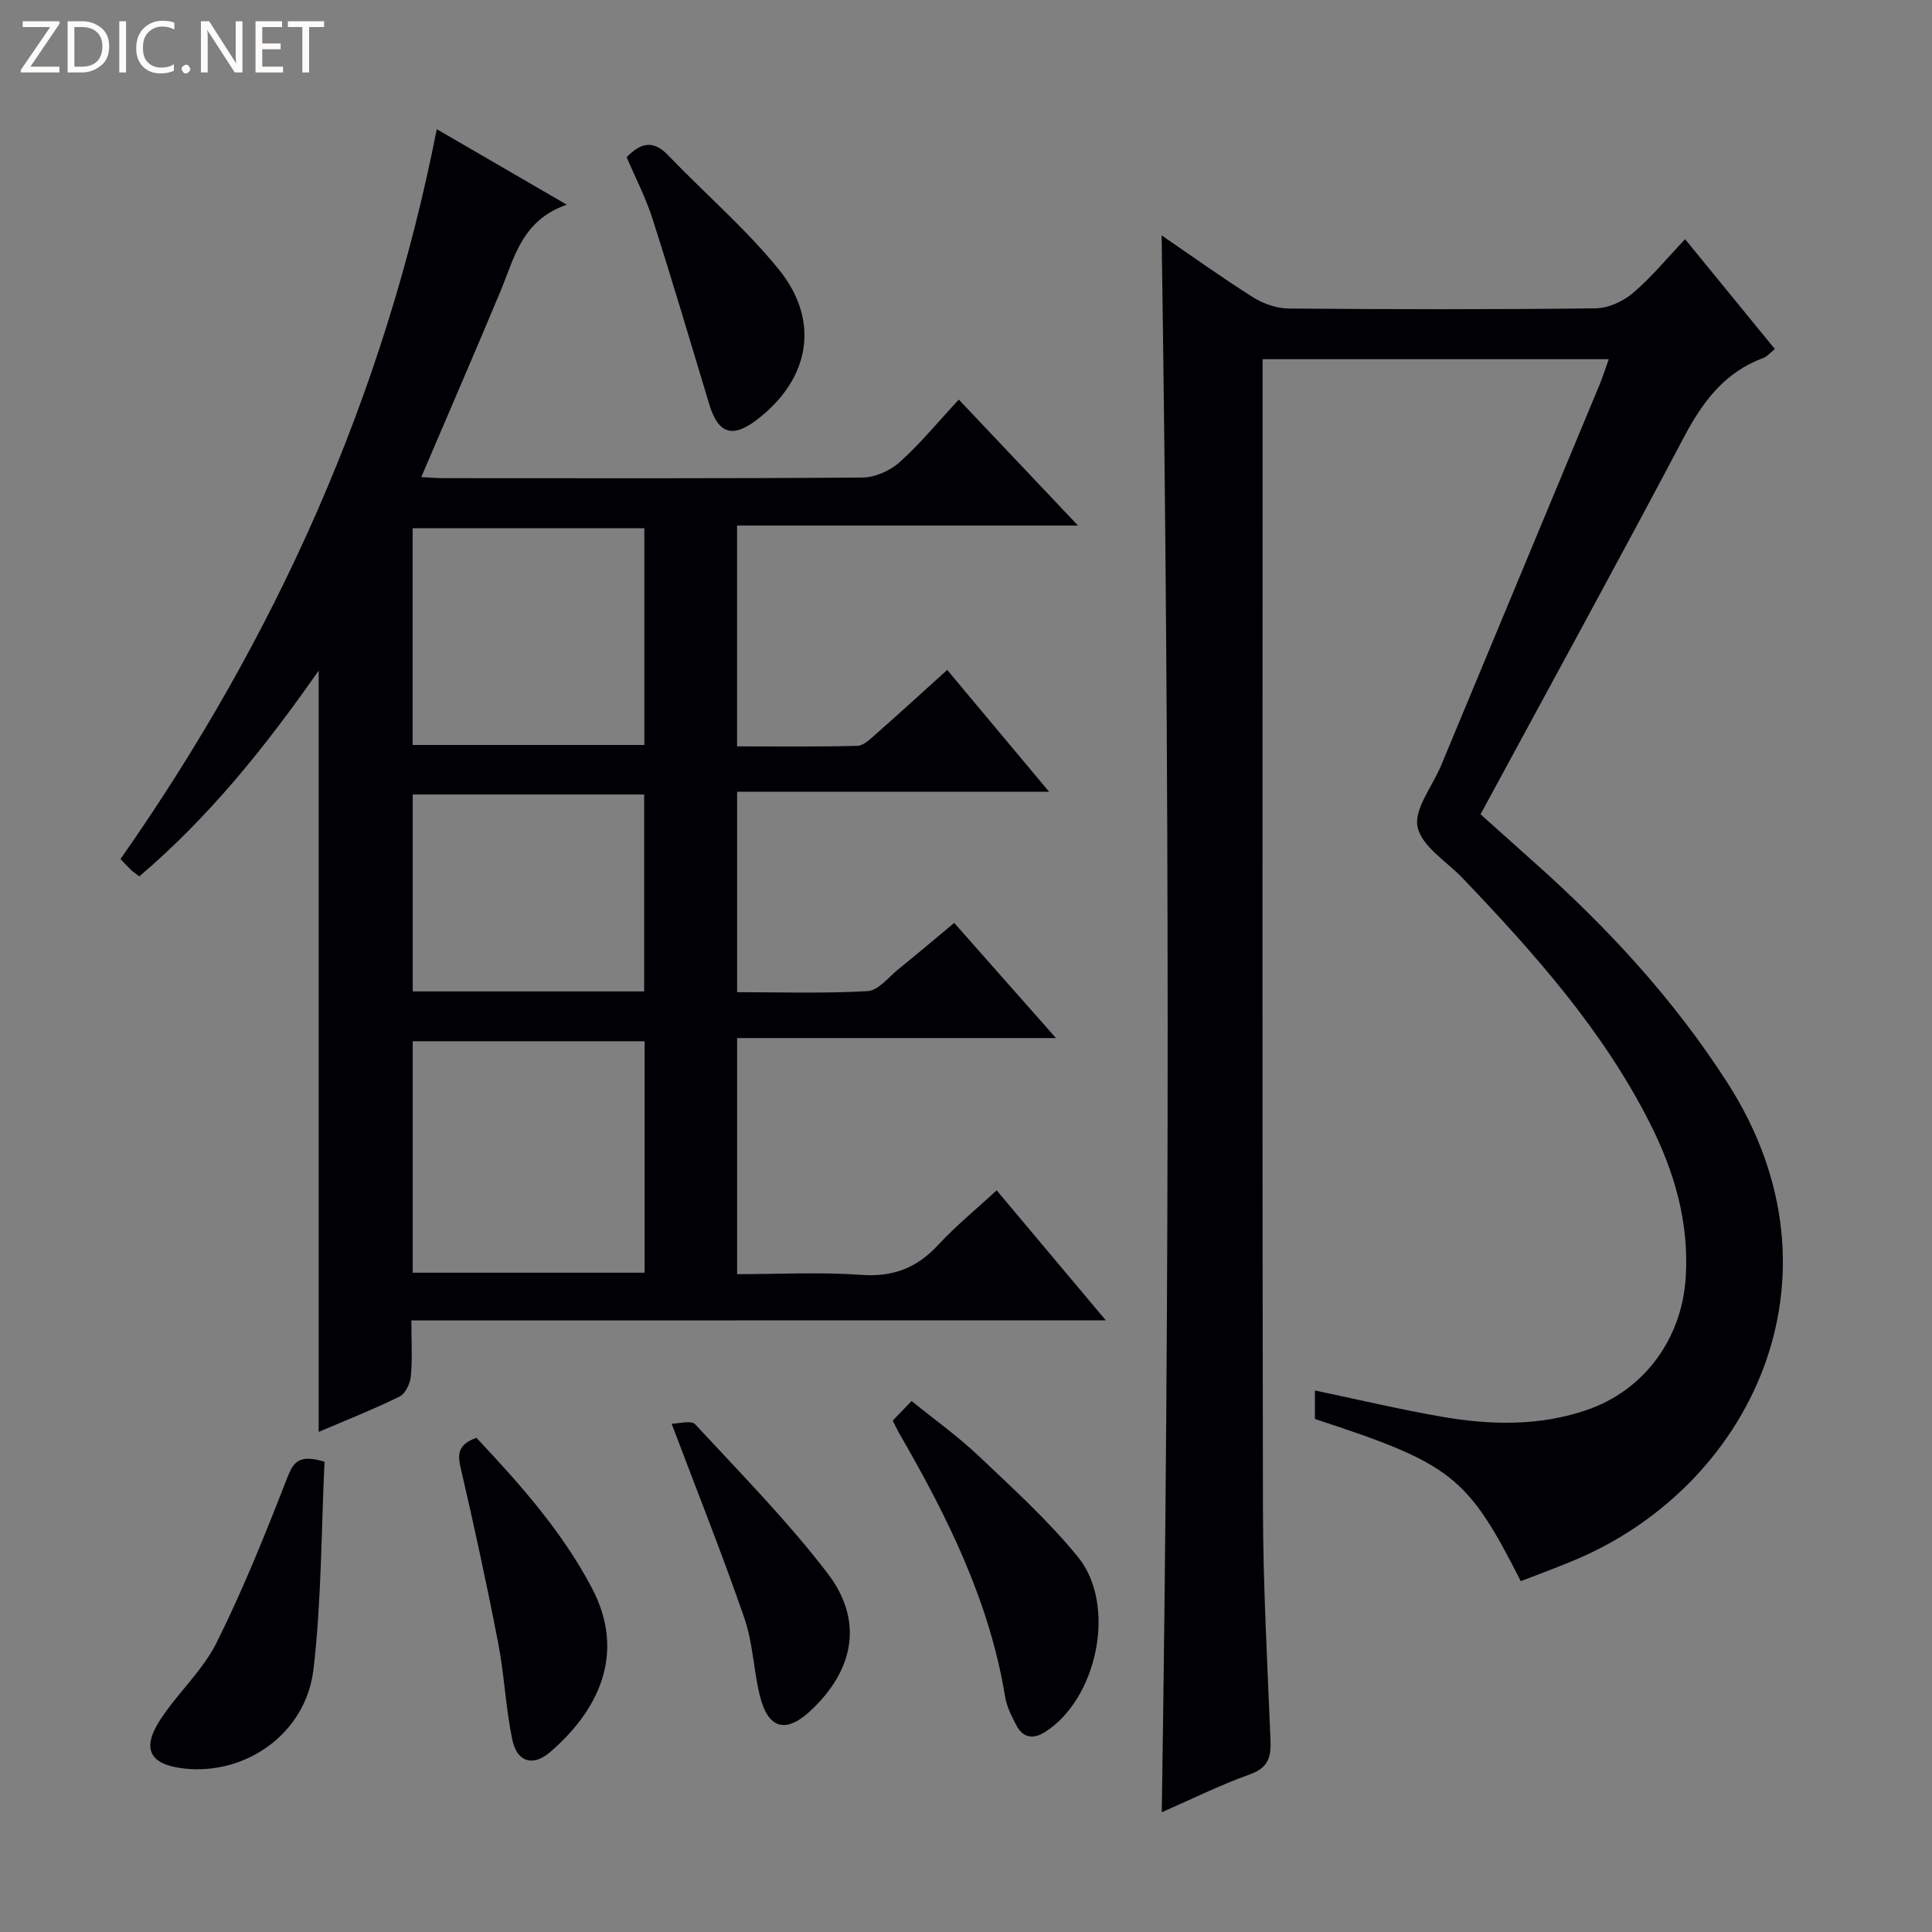 <svg enable-background="new 0 0 400 400" viewBox="0 0 400 400" xmlns="http://www.w3.org/2000/svg"><rect x="0" y="0" width="400" height="400" fill="#808080" stroke="none"/><g fill="#fcfbfa"><path d="m12.4 4.8-6.1 9h6v1.2h-8v-.5l6.1-8.9h-5.7v-1.2h7.6v.4z"/><path d="m14 15v-10.6h3c1.6 0 2.9.5 4 1.4s1.6 2.2 1.6 3.8-.5 3-1.6 3.9-2.4 1.5-4 1.5zm1.4-9.4v8.2h1.6c1.3 0 2.4-.4 3.1-1.1s1.1-1.8 1.1-3.1-.4-2.3-1.2-3-1.8-1-3.1-1z"/><path d="m26.1 4.4v10.6h-1.4v-10.6z"/><path d="m36.1 14.6c-.8.4-1.8.6-2.9.6-1.5 0-2.7-.5-3.6-1.4s-1.4-2.2-1.4-3.8c0-1.7.5-3.1 1.5-4.1s2.3-1.6 3.9-1.6c1 0 1.8.1 2.5.4v1.4c-.8-.4-1.6-.6-2.5-.6-1.2 0-2.1.4-2.9 1.2s-1.1 1.8-1.1 3.2c0 1.3.3 2.3 1 3s1.6 1.1 2.7 1.1c1 0 2-.2 2.7-.7v1.3z"/><path d="m37.6 14.3c0-.2.1-.5.3-.6s.4-.3.6-.3c.3 0 .5.1.6.3s.3.4.3.6-.1.4-.3.6-.4.3-.6.3c-.3 0-.5-.1-.6-.3s-.3-.4-.3-.6z"/><path d="m50.2 15h-1.6l-5.3-8.2c-.2-.2-.3-.5-.4-.7 0 .2.1.7.1 1.5v7.4h-1.4v-10.6h1.7l5.2 8.1c.2.4.4.6.4.7 0-.3-.1-.8-.1-1.5v-7.3h1.4z"/><path d="m58.6 15h-5.7v-10.6h5.5v1.2h-4.1v3.4h3.8v1.2h-3.8v3.6h4.3z"/><path d="m67.1 5.6h-3.1v9.4h-1.4v-9.4h-3v-1.2h7.5z"/></g><path d="m85.17 273.38c0 4.34.23 7.98-.11 11.58-.14 1.5-1.14 3.6-2.35 4.19-5.49 2.69-11.21 4.95-16.73 7.31 0-52.46 0-104.68 0-157.62-11.01 15.78-22.72 30.34-37.14 42.61-.76-.59-1.31-.94-1.77-1.39-.72-.69-1.38-1.43-2.12-2.21 32.11-45.81 54.58-95.7 65.48-151.1 8.71 5.05 17.26 10.02 26.92 15.63-9.37 3.24-10.86 11.05-13.76 17.99-5.31 12.7-10.79 25.33-16.37 38.41 1.7.08 3.27.22 4.84.22 28.83.01 57.66.09 86.49-.13 2.61-.02 5.73-1.4 7.7-3.17 4.29-3.86 7.99-8.37 12.26-12.97 8.51 8.99 16.22 17.14 24.68 26.08-24.09 0-47.12 0-70.59 0v45.72c8.33 0 16.62.1 24.9-.11 1.25-.03 2.59-1.32 3.67-2.28 4.86-4.28 9.64-8.65 14.94-13.44 6.91 8.26 13.65 16.33 21.1 25.23-22.09 0-43.13 0-64.6 0v41.49c8.89 0 17.98.3 27.03-.22 2.21-.13 4.31-2.88 6.37-4.54 3.75-3.03 7.43-6.15 11.55-9.58 6.85 7.75 13.6 15.39 21.07 23.84-22.53 0-44.06 0-66.02 0v48.88c8.6 0 17.23-.46 25.79.15 6.55.46 11.43-1.45 15.81-6.17 3.69-3.99 7.94-7.45 12.14-11.33 7.47 8.9 14.59 17.38 22.59 26.91-48.61.02-95.95.02-143.77.02zm.28-9.88h48.01c0-16.18 0-32.03 0-47.92-16.22 0-32.08 0-48.01 0zm47.95-109.26c0-15.19 0-30.06 0-44.88-16.18 0-31.95 0-47.97 0v44.88zm-47.95 51.02h47.92c0-13.83 0-27.33 0-40.77-16.19 0-31.92 0-47.92 0z" fill="#010105"/><path d="m314.86 327.36c-11.05-21.77-14.31-24.32-42.62-33.57 0-1.86 0-3.8 0-5.91 8.78 1.84 17.43 3.9 26.16 5.42 10.06 1.75 20.18 2.01 30.05-1.35 11.98-4.07 19.76-14.8 20.56-27.43.73-11.52-2.37-22.03-7.48-32.11-9.76-19.25-23.94-35.12-38.68-50.57-3.32-3.48-8.5-6.59-9.35-10.61-.79-3.72 3.07-8.43 4.85-12.71 10.92-26.22 21.84-52.44 32.74-78.67.69-1.66 1.23-3.37 1.99-5.48-23.96 0-47.48 0-71.67 0v5.47c0 77.49-.09 154.97.07 232.46.03 15.96.91 31.92 1.56 47.87.14 3.5-.36 5.79-4.21 7.17-6.2 2.22-12.13 5.17-18.3 7.87 1.67-108.92 1.6-217.38-.03-326.48 6.48 4.43 12.64 8.86 19.05 12.89 2.1 1.32 4.85 2.24 7.31 2.26 21.16.17 42.33.21 63.49-.04 2.62-.03 5.68-1.43 7.72-3.16 3.78-3.2 6.96-7.1 10.81-11.16 6.45 7.89 12.4 15.17 18.58 22.74-.93.74-1.56 1.55-2.37 1.85-8 2.94-12.55 9.03-16.42 16.35-13.75 26.01-27.9 51.81-42.14 78.13 3.8 3.4 7.47 6.7 11.15 9.98 15.23 13.56 28.92 28.39 40 45.66 25.96 40.46 4.57 83.94-32.22 99-3.52 1.47-7.09 2.78-10.6 4.13z" fill="#010105"/><path d="m184.82 294.12c1.33-1.37 2.37-2.44 3.92-4.05 4.74 3.84 9.58 7.29 13.85 11.34 7.1 6.73 14.42 13.38 20.58 20.93 8.13 9.97 4.01 29.44-6.85 36.28-2.42 1.52-4.5 1.2-5.85-1.34-1-1.89-2.03-3.91-2.37-5.98-3.22-19.7-11.9-37.18-21.74-54.22-.49-.83-.9-1.73-1.54-2.96z" fill="#010105"/><path d="m67.19 302.64c-.68 14.22-.62 28.67-2.28 42.92-1.54 13.3-13.95 22.03-26.82 20.59-7.01-.78-8.84-3.98-4.99-9.97 3.58-5.57 8.81-10.22 11.73-16.06 5.53-11.08 10.16-22.65 14.66-34.21 1.29-3.29 2.47-4.86 7.7-3.27z" fill="#010105"/><path d="m98.64 297.68c9.05 9.63 17.75 19.4 23.91 31.11 7.31 13.89.97 25.68-8.65 33.96-3.54 3.05-6.83 2.09-7.81-2.49-1.41-6.61-1.66-13.46-2.95-20.11-2.36-12.18-4.99-24.31-7.8-36.39-.71-3.03-.25-4.79 3.3-6.08z" fill="#010105"/><path d="m129.74 32.55c2.96-3.06 5.53-3.59 8.59-.4 7.58 7.9 15.97 15.1 22.85 23.55 8.77 10.76 6.5 22.88-4.58 31.28-5.02 3.81-7.93 2.78-9.77-3.32-3.86-12.82-7.67-25.66-11.75-38.41-1.4-4.37-3.55-8.5-5.34-12.7z" fill="#010105"/><path d="m139.05 294.76c1.46 0 4.05-.76 4.87.12 9.36 10.1 19.07 19.96 27.42 30.86 7.47 9.76 5.53 19.96-3.49 28.42-5.14 4.82-8.84 3.83-10.54-3.11-1.3-5.3-1.43-10.95-3.2-16.05-4.53-13.11-9.68-26-15.06-40.24z" fill="#010105"/></svg>